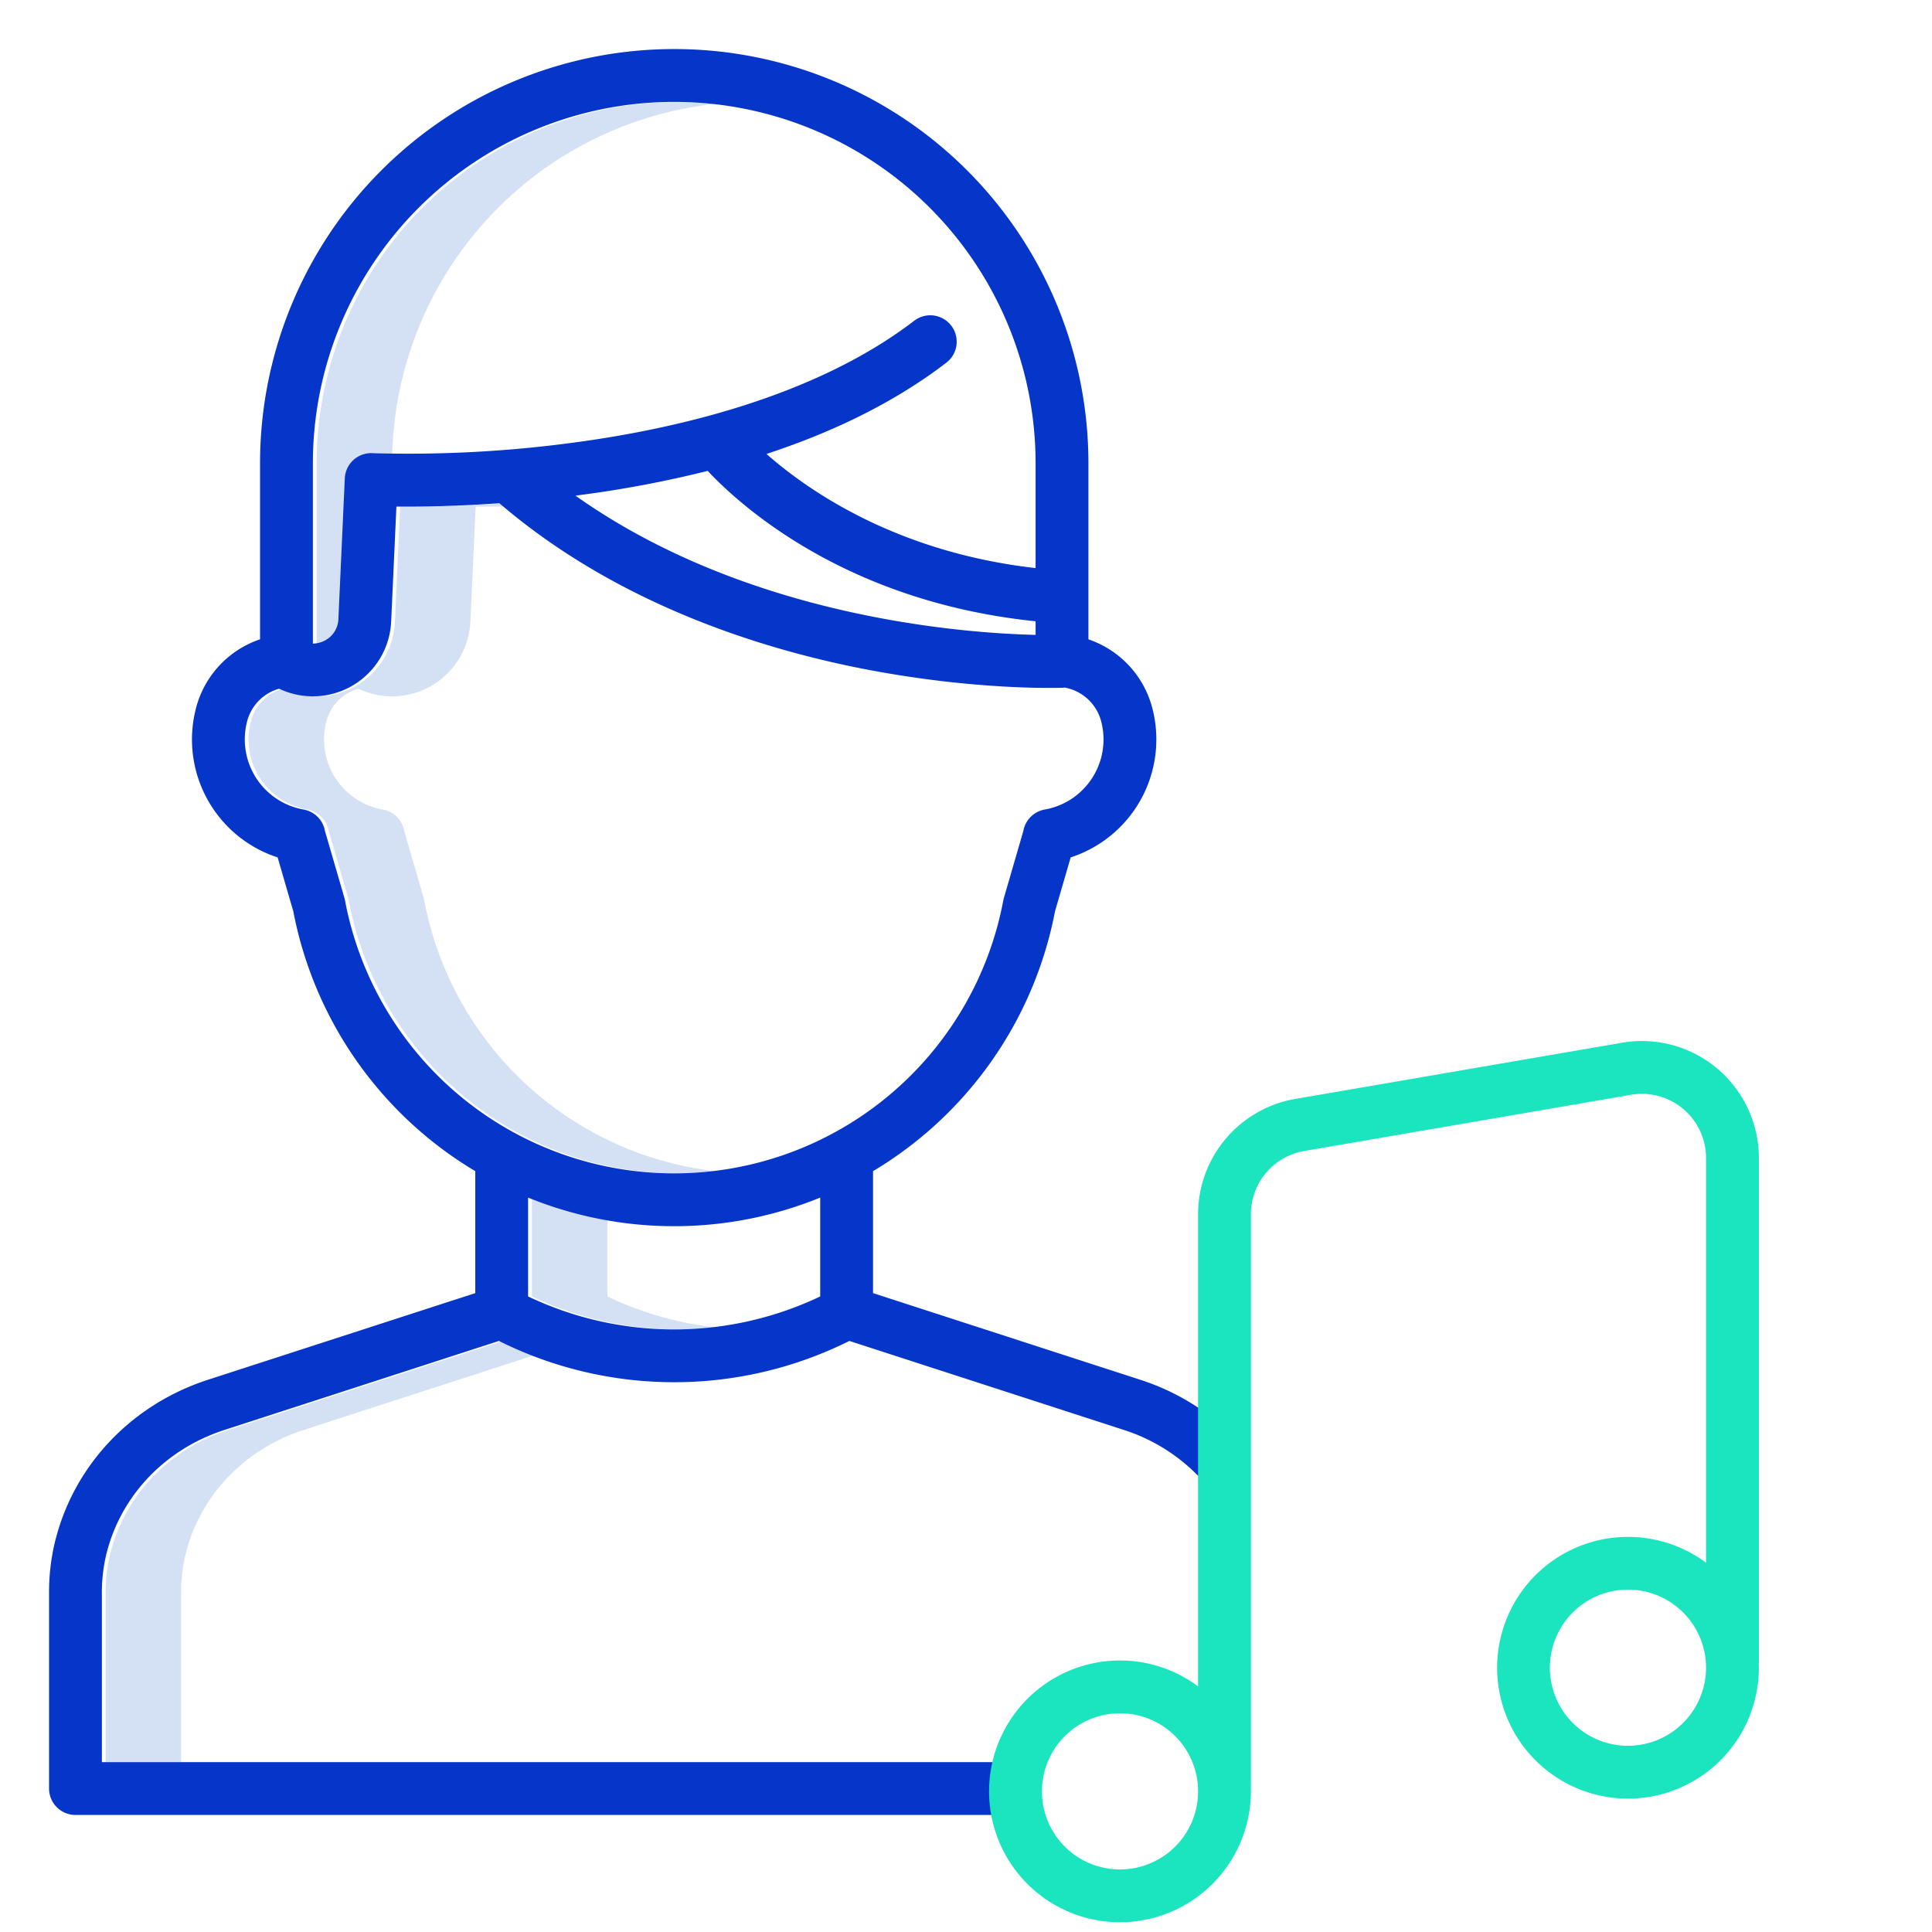 <?xml version="1.0"?>
<svg xmlns="http://www.w3.org/2000/svg" id="Layer_1" data-name="Layer 1" viewBox="0 0 512 512" width="512" height="512"><title>Music </title><path d="M189.679,27.521A95.787,95.787,0,0,0,83.915,122.763v47.8a7,7,0,0,0,3.222-.837,6.667,6.667,0,0,0,3.541-5.646l1.7-37.313a7,7,0,0,1,7.352-6.673c.057,0,1.552.076,4.22.122A95.908,95.908,0,0,1,189.679,27.521Z" style="fill:#d4e1f4"/><path d="M112.424,238.593q-.063-.334-.158-.66l-5.145-17.7a7,7,0,0,0-5.691-5.7,18.855,18.855,0,0,1-15.018-23.04,12.136,12.136,0,0,1,8.567-8.981,20.762,20.762,0,0,0,29.685-17.8l1.387-30.464c2.286.021,5.081.018,8.3-.039-.337-.285-.679-.561-1.015-.85-11.7.832-21.257.946-27.289.889l-1.387,30.464a20.712,20.712,0,0,1-29.685,17.8,12.136,12.136,0,0,0-8.567,8.981,18.855,18.855,0,0,0,15.018,23.04,7,7,0,0,1,5.691,5.7l5.145,17.7q.094.326.158.66a88.584,88.584,0,0,0,97.233,71.777A88.82,88.82,0,0,1,112.424,238.593Z" style="fill:#d4e1f4"/><path d="M160.95,343.575V323.229a102.553,102.553,0,0,1-20-5.858v26.2a89.9,89.9,0,0,0,48.707,8.19A89.185,89.185,0,0,1,160.95,343.575Z" style="fill:#d4e1f4"/><path d="M49.048,412.437q.207-.884.447-1.76c4.092-14.9,15.66-26.755,30.945-31.71l61.2-19.842q-4.275-1.683-8.414-3.757l-72.784,23.6c-15.285,4.955-26.853,16.809-30.945,31.71q-.242.877-.447,1.76A43.4,43.4,0,0,0,28,422.383v44.6H48v-44.6A43.4,43.4,0,0,1,49.048,412.437Z" style="fill:#d4e1f4"/><path d="M269.118,466.979H27v-44.6a43.352,43.352,0,0,1,1.047-9.943c.138-.592.288-1.181.448-1.763,4.092-14.9,15.66-26.755,30.945-31.711l72.784-23.6a103.994,103.994,0,0,0,92.867,0l72.784,23.6A47.975,47.975,0,0,1,319.863,393.7l10.718-9.007a61.961,61.961,0,0,0-28.389-19.039l-70.827-22.964V310.366a102.7,102.7,0,0,0,48.22-68.846l4.156-14.3a32.866,32.866,0,0,0,21.76-39.063,26.186,26.186,0,0,0-17.059-18.723V122.763a109.763,109.763,0,0,0-219.526,0v46.66a26.186,26.186,0,0,0-17.1,18.74,32.87,32.87,0,0,0,21.761,39.062l4.155,14.3a102.7,102.7,0,0,0,48.221,68.846v32.319L55.123,365.649c-19.783,6.414-34.784,21.861-40.129,41.323q-.312,1.137-.581,2.287A57.139,57.139,0,0,0,13,422.383v51.6a7,7,0,0,0,7,7H269.118ZM187.542,124.791c8.93,9.5,36.973,34.724,86.9,39.855v3.605c-19.325-.456-76.464-4.654-121.939-36.9l.632-.082A298.247,298.247,0,0,0,187.542,124.791ZM82.916,122.763a95.763,95.763,0,0,1,191.526,0v27.785c-36.665-4.162-60.156-20.4-71.319-30.248,18.725-6.144,34.673-14.221,47.67-24.189A7,7,0,0,0,242.274,85c-26.565,20.374-63.982,28.839-90.695,32.354a327.46,327.46,0,0,1-52.85,2.737,7,7,0,0,0-7.352,6.672l-1.7,37.313a6.667,6.667,0,0,1-3.541,5.647,7,7,0,0,1-3.221.837Zm8.508,115.83a6.759,6.759,0,0,0-.158-.661l-5.145-17.7a7,7,0,0,0-5.691-5.7,18.857,18.857,0,0,1-15.018-23.042,12.135,12.135,0,0,1,8.567-8.98,20.762,20.762,0,0,0,29.685-17.8l1.387-30.463c6.039.053,15.593-.057,27.289-.89,31.215,26.77,69.543,38.645,96.493,43.9,29.77,5.8,51.949,5.033,52.878,5,.155-.006.307-.025.46-.041a12.249,12.249,0,0,1,9.732,9.275,18.856,18.856,0,0,1-15.018,23.041,7,7,0,0,0-5.691,5.7l-5.145,17.7a6.759,6.759,0,0,0-.158.661,88.762,88.762,0,0,1-174.467,0Zm87.234,86.36a102.4,102.4,0,0,0,38.707-7.582v26.2a90.044,90.044,0,0,1-77.415,0v-26.2A102.406,102.406,0,0,0,178.658,324.953Z" style="fill:#0635c9"/><path d="M296.811,509.42A34.732,34.732,0,0,0,331.5,474.728c0-.387-.017-.769-.029-1.152.015-.191.029-.383.029-.579V321.78a17.03,17.03,0,0,1,13.688-16.675l86.533-14.882.149-.028a17,17,0,0,1,20.245,16.687V414.131a34.68,34.68,0,1,0,14,27.827c0-.386-.016-.768-.029-1.151.015-.192.029-.384.029-.579V306.882a31,31,0,0,0-36.837-30.445l-86.546,14.885-.149.028A31.052,31.052,0,0,0,317.5,321.78V446.9a34.686,34.686,0,1,0-20.692,62.52Zm134.615-46.769a20.693,20.693,0,1,1,20.692-20.693A20.717,20.717,0,0,1,431.426,462.651Zm-134.615-8.616a20.693,20.693,0,1,1-20.693,20.693A20.716,20.716,0,0,1,296.811,454.035Z" style="fill:#1ae5be"/></svg>
